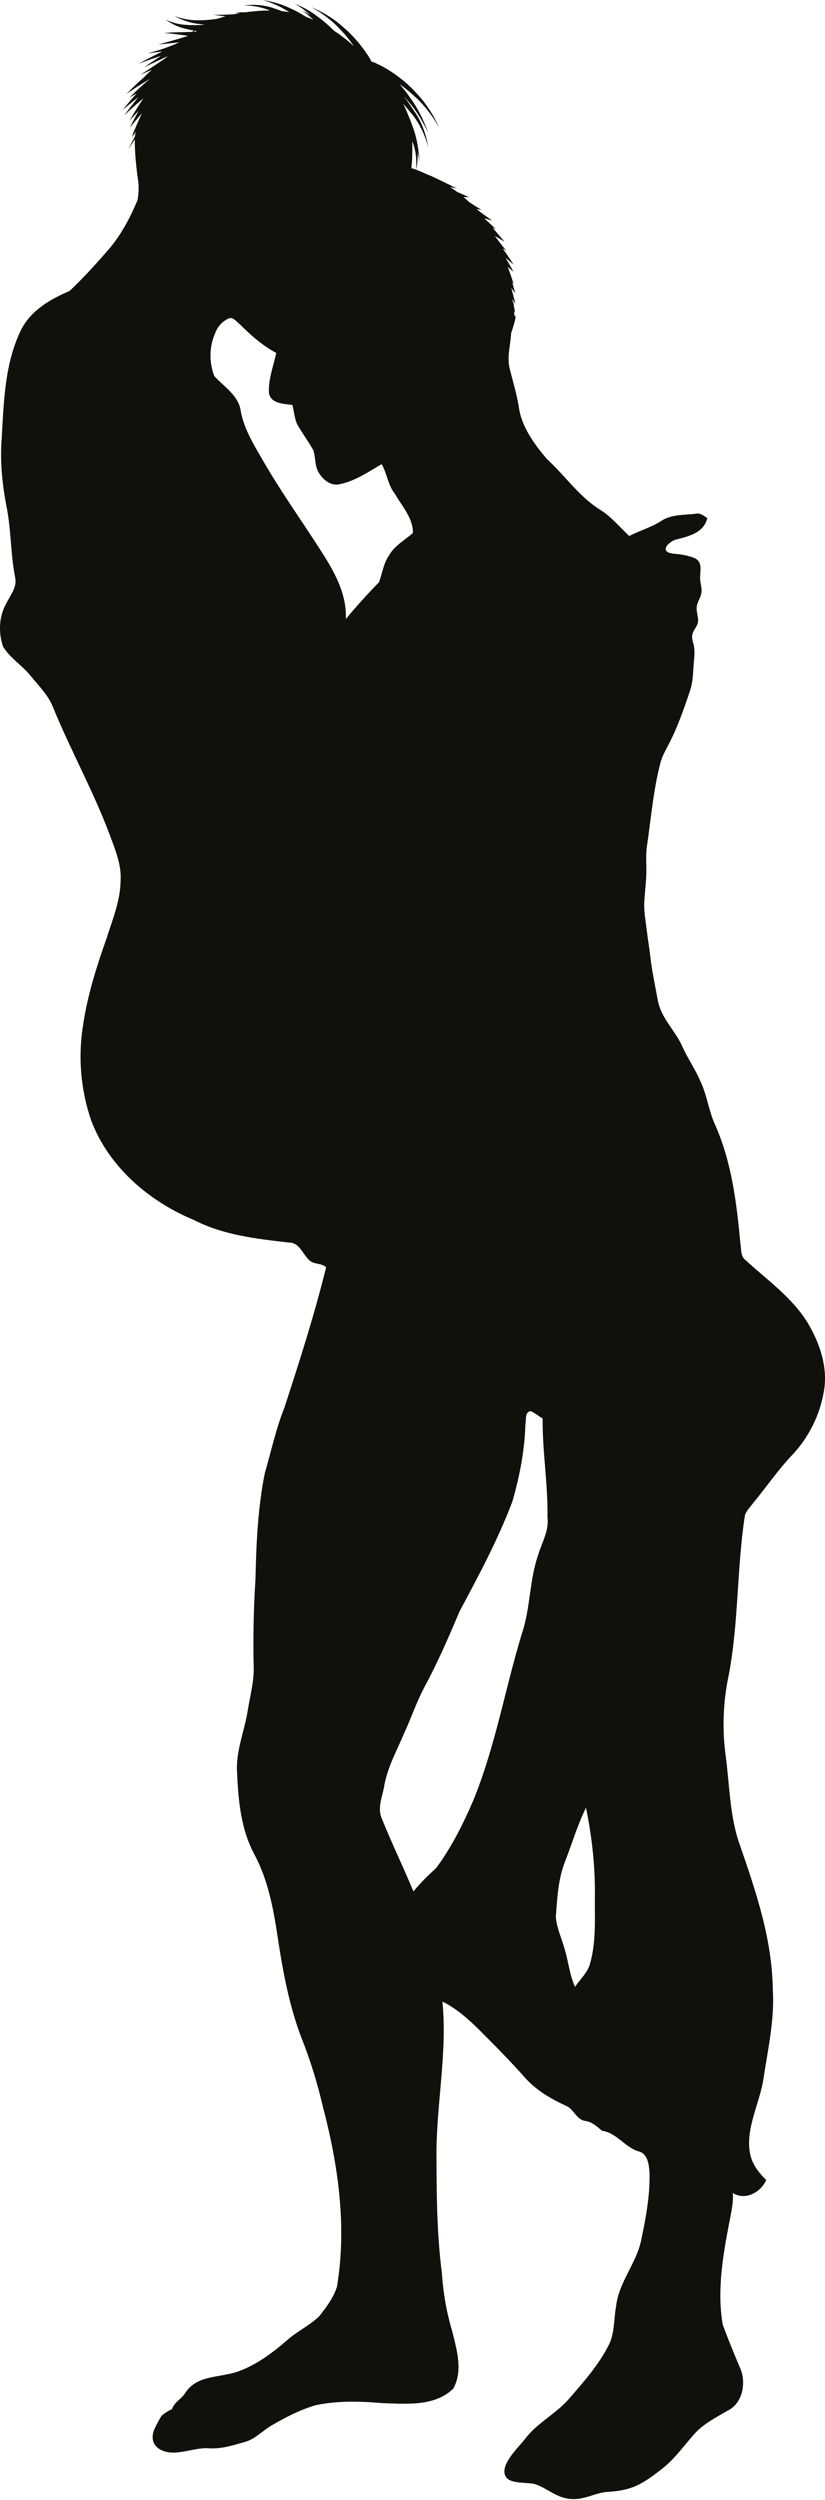<?xml version="1.0" encoding="UTF-8" standalone="no"?>
<!DOCTYPE svg PUBLIC "-//W3C//DTD SVG 1.1//EN" "http://www.w3.org/Graphics/SVG/1.1/DTD/svg11.dtd">
<svg width="100%" height="100%" viewBox="0 0 280 848" version="1.1" xmlns="http://www.w3.org/2000/svg" xmlns:xlink="http://www.w3.org/1999/xlink" xml:space="preserve" xmlns:serif="http://www.serif.com/" style="fill-rule:evenodd;clip-rule:evenodd;stroke-linejoin:round;stroke-miterlimit:1.414;">
    <g transform="matrix(1,0,0,1,-1570.92,-75.543)">
        <path d="M1845.06,524.245C1839.74,515.585 1831.29,509.682 1823.92,502.929C1822.22,501.627 1822.55,499.295 1822.22,497.432C1820.95,483.728 1819.28,469.788 1813.64,457.087C1811.44,452.323 1810.89,446.989 1808.63,442.262C1806.84,438.113 1804.22,434.397 1802.4,430.275C1799.88,424.803 1795.26,420.827 1794.17,414.797C1793.27,409.844 1792.19,404.899 1791.62,399.876C1791.29,396.953 1790.77,393.959 1790.42,391.036C1790.06,388.027 1789.43,384.683 1789.58,381.696C1789.74,378.467 1790.19,375.219 1790.28,371.956C1790.36,368.941 1790.03,365.664 1790.47,362.684C1791.89,353.111 1792.65,343.42 1795.13,334.037C1795.69,332.066 1796.68,330.276 1797.62,328.468C1800.78,322.529 1802.99,316.156 1805.12,309.801C1805.93,307.375 1806.12,304.821 1806.25,302.283C1806.36,299.889 1806.84,297.411 1806.49,295.016C1806.25,293.364 1805.41,291.934 1806.04,290.265C1806.6,288.783 1807.76,287.806 1807.84,286.126C1807.92,284.51 1807.19,282.965 1807.39,281.334C1807.56,279.845 1808.47,278.641 1808.85,277.22C1809.27,275.659 1808.85,274.277 1808.61,272.732C1808.17,269.945 1809.9,266.23 1806.57,264.808C1805.02,264.146 1803.26,263.819 1801.61,263.556C1800.46,263.373 1798.05,263.442 1797.18,262.526C1795.83,261.111 1798.91,258.915 1800.27,258.571C1804.8,257.423 1809.78,256.249 1810.97,251.278C1809.79,250.491 1808.58,249.443 1807.06,249.778C1803.14,250.302 1798.85,249.923 1795.41,252.2C1792,254.397 1788.07,255.491 1784.49,257.344C1781.26,254.343 1778.44,250.835 1774.66,248.485C1767.48,244.037 1762.73,236.86 1756.55,231.264C1752.21,226.12 1747.94,220.353 1746.99,213.5C1746.29,209.134 1744.98,204.903 1743.92,200.627C1742.91,196.731 1744.13,192.771 1744.38,188.866C1744.38,188.774 1744.38,188.682 1744.38,188.59C1744.98,186.935 1746.01,183.423 1745.88,183.053C1745.88,182.807 1745.71,182.587 1745.46,182.434C1745.46,181.959 1745.45,181.478 1745.44,181.007C1745.67,181.379 1745.81,181.608 1745.8,181.611C1745.81,181.612 1745.63,180.767 1745.37,179.631C1745.29,178.699 1745.16,177.982 1744.94,177.801C1744.88,177.522 1744.81,177.242 1744.74,176.966C1745.36,177.884 1745.82,178.576 1745.8,178.597C1745.86,178.597 1745.07,175.438 1744.45,173.207C1745.2,174.199 1745.8,174.98 1745.8,174.98C1745.8,174.98 1745.27,173.071 1744.74,171.246C1745.05,171.658 1745.23,171.935 1745.2,171.968C1745.35,171.949 1744.09,168.293 1743.26,166.071C1744.34,166.979 1745.22,167.721 1745.2,167.75C1745.26,167.726 1743.66,164.966 1742.52,163.003C1743.98,164.227 1745.23,165.29 1745.2,165.339C1745.28,165.306 1743.18,162.133 1741.54,159.821C1742.27,160.281 1742.77,160.571 1742.79,160.517C1742.66,160.583 1740.26,157.523 1738.85,155.535C1740.55,156.575 1742.17,157.552 1742.19,157.505C1742.13,157.547 1739.75,154.684 1738.1,152.779C1738.75,153.062 1739.19,153.258 1739.18,153.286C1739.23,153.237 1736.94,151.128 1735.24,149.582C1736.73,150.022 1737.97,150.339 1737.97,150.273C1737.88,150.345 1734.37,147.856 1732.64,146.456C1733.63,146.631 1734.36,146.728 1734.36,146.657C1734.26,146.76 1731.78,145.169 1730.08,144.015C1729.48,143.446 1728.86,142.893 1728.23,142.359C1729.32,142.398 1730.13,142.427 1730.14,142.438C1730.15,142.422 1728.01,141.49 1726.16,140.697C1725.36,140.1 1724.53,139.539 1723.69,139.001C1724.99,139.249 1725.92,139.425 1725.92,139.425C1725.92,139.425 1717.39,135.235 1716.71,135.007C1716.64,134.984 1716.58,134.972 1716.51,134.961C1714.89,134.228 1713.29,133.538 1712.13,133.092C1712.31,132.302 1712.8,130.011 1712.67,127.186C1713.11,129.107 1713.26,130.391 1713.26,130.384C1713.24,130.422 1713.22,124.21 1710.87,118.207C1709.93,115.52 1708.79,112.883 1707.77,110.708C1708.64,111.723 1709.53,112.778 1710.38,113.844C1714.87,119.007 1716.26,125.597 1716.28,125.564C1716.26,125.637 1715.53,118.843 1711.43,113.114C1710.3,111.383 1709.1,109.69 1707.96,108.143C1708.35,108.571 1708.73,109.007 1709.1,109.455C1713.69,114.545 1716.25,120.777 1716.28,120.743C1716.24,120.789 1714.31,114.314 1710.11,108.673C1709,107.032 1707.75,105.489 1706.5,104.098C1707.99,105.114 1709.5,106.28 1710.91,107.594C1716.63,112.383 1720.02,118.894 1719.89,118.935C1720.03,118.924 1717.23,112.084 1711.8,106.674C1707.31,101.678 1701.15,98.132 1698.94,97.219C1698.2,96.802 1697.51,96.535 1696.95,96.425C1696.89,96.244 1696.82,96.062 1696.74,95.876C1696.29,94.986 1692.53,88.989 1687.4,84.755C1682.49,80.206 1676.46,77.951 1676.5,77.953C1676.48,77.955 1682.2,80.804 1686.52,85.682C1688.28,87.454 1689.79,89.421 1691.02,91.218C1688.94,89.316 1686.74,87.555 1684.36,86.035C1683.03,84.703 1680.86,82.687 1678.49,81.012C1675.01,78.286 1670.98,76.874 1671.08,76.748C1671.01,76.858 1673.75,78.349 1676.39,80.748C1674.74,79.713 1673.55,79.041 1673.49,79.159C1673.6,79.041 1675.24,80.415 1677.28,82.247C1676.46,81.894 1675.63,81.565 1674.8,81.264C1673.23,80.275 1671.29,79.169 1669.28,78.283C1664.86,76.159 1660.2,75.59 1660.23,75.543C1660.2,75.587 1664.72,76.802 1668.68,79.414C1668.83,79.506 1668.98,79.601 1669.13,79.695C1668.27,79.533 1667.41,79.412 1666.54,79.319C1665.66,78.962 1664.75,78.624 1663.82,78.332C1658.71,76.49 1653.54,77.447 1653.6,77.351C1653.56,77.429 1658.04,77.208 1662.38,79.069C1662.25,79.105 1662.1,79.14 1661.93,79.176C1661.58,79.139 1661.22,79.115 1660.82,79.118C1660.26,79.162 1657.63,79.247 1654.23,79.713C1652.12,79.673 1650.62,79.812 1650.59,80.33C1650.52,80.344 1650.45,80.358 1650.38,80.373C1646.58,80.596 1643.39,80.645 1643.35,80.364C1643.31,80.569 1645.02,80.836 1647.45,81.08C1647,81.205 1646.55,81.337 1646.1,81.478C1645.65,81.606 1645.2,81.748 1644.76,81.897C1643.02,82.165 1640.8,82.42 1638.59,82.406C1634.15,82.608 1630.09,80.954 1630.09,80.967C1630.07,80.938 1633.89,83.221 1638.49,83.682C1639.05,83.766 1639.6,83.833 1640.16,83.886C1640.11,83.914 1640.06,83.941 1640,83.969C1638.5,84.055 1636.1,84.163 1633.77,83.948C1630.21,83.782 1627.08,82.153 1627.08,82.173C1627.07,82.136 1629.88,84.361 1633.53,85.206C1634.61,85.505 1635.72,85.734 1636.74,85.91C1636.5,86.071 1636.27,86.224 1636.06,86.369C1631.47,86.508 1626.41,86.473 1626.48,86.994C1626.48,86.473 1630.52,87.155 1634.78,87.701C1630.39,89.119 1624.7,90.644 1624.67,90.61C1624.65,90.639 1628.05,90.34 1631.75,89.875C1630.91,90.288 1630.02,90.687 1629.1,91.032C1625.14,92.65 1621.04,93.592 1621.06,93.624C1621.05,93.599 1623.25,93.434 1626.08,92.949C1621.93,95.049 1617.94,97.076 1618.04,97.24C1617.99,97.07 1621.58,95.834 1625.6,94.452C1622.51,96.529 1619.79,98.357 1619.85,98.444C1619.79,98.331 1623.85,96.477 1627.87,94.572C1627.58,94.815 1627.28,95.065 1626.98,95.322C1623.22,97.932 1618.67,100.869 1618.64,100.855C1618.64,100.873 1620.27,100.181 1622.45,99.208C1621.32,100.219 1620.36,101.125 1619.78,101.759C1616.76,104.393 1613.76,107.448 1613.82,107.485C1613.75,107.397 1618.26,104.353 1621.86,102.292C1619.64,104.006 1614.77,108.505 1615.03,108.691C1614.99,108.568 1615.96,107.972 1617.29,107.239C1614.83,109.979 1612.47,112.82 1612.62,112.909C1612.53,112.769 1615.16,110.604 1617.92,108.467C1615.44,111.471 1613.03,114.606 1613.22,114.717C1613.09,114.529 1616.39,111.573 1619.48,108.952C1619.47,109.002 1619.46,109.043 1619.45,109.09C1617.35,112.272 1614.8,116.423 1615.03,116.525C1614.92,116.403 1616.3,114.891 1617.99,113.117C1616.4,115.965 1614.91,118.9 1615.03,118.935C1614.95,118.845 1617,116.349 1619.09,113.953C1617.61,117.101 1615.58,121.929 1615.63,121.949C1615.61,121.924 1615.86,121.534 1616.32,120.895C1615.86,121.908 1615.6,122.534 1615.63,122.551C1615.58,122.527 1616.15,121.552 1617.07,120.06C1616.91,120.426 1616.8,121.022 1616.74,121.815C1615.34,124.364 1614.39,126.156 1614.43,126.167C1614.4,126.143 1615.31,124.795 1616.69,122.812C1616.59,125.966 1617,131.003 1617.64,135.694C1618.15,138.488 1618,141.16 1617.62,143.376C1615.06,149.441 1611.98,155.349 1607.63,160.319C1603.46,165.128 1599.16,169.874 1594.54,174.231C1587.96,177.024 1581.28,180.903 1578,187.565C1572.47,199.001 1572.2,211.973 1571.49,224.42C1570.89,232.059 1571.68,239.743 1573.11,247.255C1574.74,255.228 1574.48,263.445 1576.06,271.427C1576.8,274.708 1574.39,277.448 1573.05,280.204C1570.54,284.625 1570.34,290.095 1571.95,294.849C1574.28,298.701 1578.28,301.105 1581.12,304.54C1583.97,308.066 1587.35,311.338 1589.01,315.65C1594.98,330.223 1602.68,344.026 1608.2,358.788C1610,363.733 1612.18,368.795 1611.85,374.183C1611.79,380.991 1609.13,387.354 1607.11,393.746C1603.73,403.328 1600.61,413.064 1599.13,423.143C1597.36,433.964 1598.29,445.246 1601.88,455.614C1607.82,471.317 1621.5,483.051 1636.77,489.351C1646.72,494.486 1657.99,495.725 1668.94,496.99C1672.77,496.981 1673.64,501.221 1676.19,503.228C1677.75,504.476 1680.23,503.942 1681.6,505.398C1677.64,521.443 1672.59,537.218 1667.46,552.938C1664.58,560.153 1662.95,567.754 1660.8,575.194C1658.42,586.992 1657.89,599.069 1657.63,611.074C1656.97,621.299 1656.78,631.557 1657.04,641.801C1656.99,646.556 1655.71,651.175 1654.98,655.858C1653.83,662.9 1650.84,669.716 1651.39,676.976C1651.8,686.422 1652.73,696.266 1657.36,704.71C1661.85,713.171 1663.67,722.717 1665.09,732.109C1666.85,743.78 1668.95,755.486 1673.16,766.551C1676.2,774.171 1678.62,782.018 1680.48,790.009C1685.71,809.833 1688.68,830.688 1685.3,851.073C1684.16,854.843 1681.7,858.034 1679.32,861.107C1676.07,864.28 1671.85,866.223 1668.45,869.215C1663.55,873.473 1658.24,877.469 1652.1,879.765C1645.51,882.232 1637.83,880.786 1633.66,887.381C1632.48,889.257 1629.97,890.305 1629.26,892.818C1629.4,892.34 1626.07,894.477 1625.72,894.999C1624.99,896.102 1624.07,897.874 1623.5,899.054C1622.07,902.036 1622.5,905.118 1625.8,906.636C1630.68,908.88 1636.57,905.587 1641.69,905.954C1645.97,906.262 1650.15,904.933 1654.22,903.749C1657.64,902.736 1660.06,899.952 1663.09,898.208C1667.79,895.44 1672.71,892.937 1677.95,891.364C1685.34,889.791 1692.97,889.971 1700.46,890.631C1708.65,890.849 1718.34,891.933 1724.75,885.724C1728.13,879.694 1725.94,872.57 1724.42,866.315C1722.49,859.878 1721.33,853.234 1720.9,846.536C1719.12,832.886 1719.1,819.109 1719.05,805.378C1719.19,788.364 1722.74,771.46 1721.08,754.429C1725.85,756.788 1729.84,760.351 1733.6,764.066C1738.86,769.345 1744.13,774.625 1749.07,780.22C1752.84,784.495 1757.84,787.398 1762.97,789.767C1765.66,790.841 1766.47,794.44 1769.52,794.919C1771.87,795.226 1773.51,796.844 1775.27,798.263C1780.16,798.932 1782.83,803.669 1787.42,805.179C1790.75,805.83 1791.19,809.716 1791.36,812.51C1791.55,820.077 1790.16,827.598 1788.61,834.983C1787.09,843.092 1780.9,849.529 1780.01,857.828C1779.16,862.339 1779.62,867.229 1777.3,871.361C1773.93,877.905 1768.97,883.465 1764.18,889.007C1759.72,894.259 1753.22,897.278 1749.07,902.837C1747.05,905.521 1740.32,911.625 1742.55,915.544C1744.12,918.297 1750.19,917.294 1752.78,918.206C1756.54,919.529 1759.46,922.434 1763.79,923.058C1769.05,923.817 1772.69,921.004 1777.17,920.737C1785.07,920.265 1788.4,918.493 1794.95,913.433C1799.46,910.115 1802.72,905.504 1806.37,901.337C1809.52,897.676 1813.92,895.524 1818,893.119C1822.83,890.76 1824.09,884.206 1822.43,879.497C1820.25,874.361 1818.12,869.209 1816.2,863.976C1814.27,852.602 1816.2,841.004 1818.35,829.806C1818.92,826.828 1819.94,822.387 1819.64,819.372C1823.92,822.071 1829.15,819.103 1830.97,814.96C1828.34,812.391 1826.24,809.63 1825.52,806.15C1823.76,797.689 1828.83,788.789 1830.04,780.609C1831.54,770.539 1833.87,760.459 1833.2,750.216C1832.97,733.411 1827.57,717.32 1822.12,701.609C1818.51,691.701 1818.58,681.052 1817.17,670.728C1815.96,661.626 1816.38,652.332 1818.32,643.356C1821.64,625.566 1820.99,607.359 1823.74,589.505C1824.26,587.86 1825.6,586.649 1826.59,585.283C1831.09,579.841 1835.06,573.966 1839.96,568.866C1845.41,563.046 1849.11,555.587 1850.49,547.749C1852.04,539.549 1849.22,531.242 1845.06,524.245ZM1712.09,133.078C1711.33,132.789 1710.77,132.61 1710.52,132.593C1711,129.459 1710.84,123.65 1710.83,123.452C1712.57,127.583 1712.21,131.905 1712.09,133.078ZM1652.29,80.009C1651.74,80.103 1651.17,80.212 1650.6,80.327C1650.68,80 1651.31,79.924 1652.29,80.009ZM1637.22,85.986C1637.37,86.009 1637.51,86.032 1637.66,86.054C1637.54,86.143 1637.41,86.233 1637.3,86.324C1637.04,86.334 1636.78,86.343 1636.52,86.352C1636.74,86.234 1636.97,86.112 1637.22,85.986ZM1688.29,285.51C1688.72,275.44 1682.75,266.852 1677.53,258.789C1671.91,250.201 1666.03,241.775 1660.84,232.908C1657.6,227.231 1653.87,221.608 1652.65,215.073C1651.98,209.713 1646.98,206.765 1643.65,203.104C1641.86,198.44 1641.9,193.033 1643.99,188.468C1644.74,186.389 1646.29,184.617 1648.3,183.668C1649.95,182.754 1651.11,184.626 1652.27,185.485C1656.01,189.21 1659.97,192.762 1664.67,195.248C1663.74,199.713 1661.95,204.125 1662.19,208.735C1662.75,212.514 1667.25,212.505 1670.18,212.903C1670.69,215.081 1670.87,217.377 1671.77,219.447C1673.49,222.439 1675.55,225.233 1677.25,228.234C1678.11,230.838 1677.67,233.857 1679.32,236.207C1680.72,238.368 1683.21,240.383 1685.95,239.823C1691.3,238.82 1695.83,235.656 1700.46,232.97C1702.3,236.207 1702.58,240.13 1704.98,243.086C1707.34,247.245 1711.14,251.276 1711.06,256.302C1708.34,258.752 1704.91,260.551 1703.01,263.823C1701.11,266.562 1700.66,269.934 1699.56,273.017C1695.64,277.022 1691.87,281.18 1688.29,285.51ZM1753.64,602.756C1750.53,611.443 1751.01,620.899 1748.04,629.631C1742.3,648.488 1739,668.105 1731.47,686.402C1728.05,694.34 1724.11,702.15 1718.97,709.129C1716.24,711.633 1713.57,714.192 1711.24,717.084C1707.79,708.785 1703.86,700.694 1700.5,692.359C1698.9,688.753 1700.74,684.929 1701.32,681.312C1702.45,674.849 1705.72,669.099 1708.22,663.124C1710.62,657.927 1712.41,652.466 1715.15,647.439C1719.57,639.222 1723.27,630.652 1726.9,622.074C1733.4,609.942 1739.91,597.784 1744.8,584.892C1747.27,576.313 1749.02,567.473 1749.24,558.522C1749.57,557.041 1748.99,554.41 1751.06,554.157C1752.49,554.852 1753.75,555.829 1755.09,556.706C1754.98,567.916 1756.93,579.017 1756.73,590.235C1757.29,594.701 1754.87,598.634 1753.64,602.756ZM1771.21,741.437C1770.43,744.601 1767.81,746.816 1766.08,749.464C1764.18,745.234 1763.81,740.532 1762.41,736.14C1761.45,732.677 1759.82,729.341 1759.57,725.726C1760.04,719.353 1760.34,712.843 1762.74,706.832C1765.1,700.784 1766.92,694.519 1769.8,688.688C1771.83,698.514 1772.93,708.549 1772.82,718.583C1772.73,726.214 1773.31,733.998 1771.21,741.437Z" style="fill:rgb(18,16,11);fill-rule:nonzero;"/>
    </g>
</svg>
